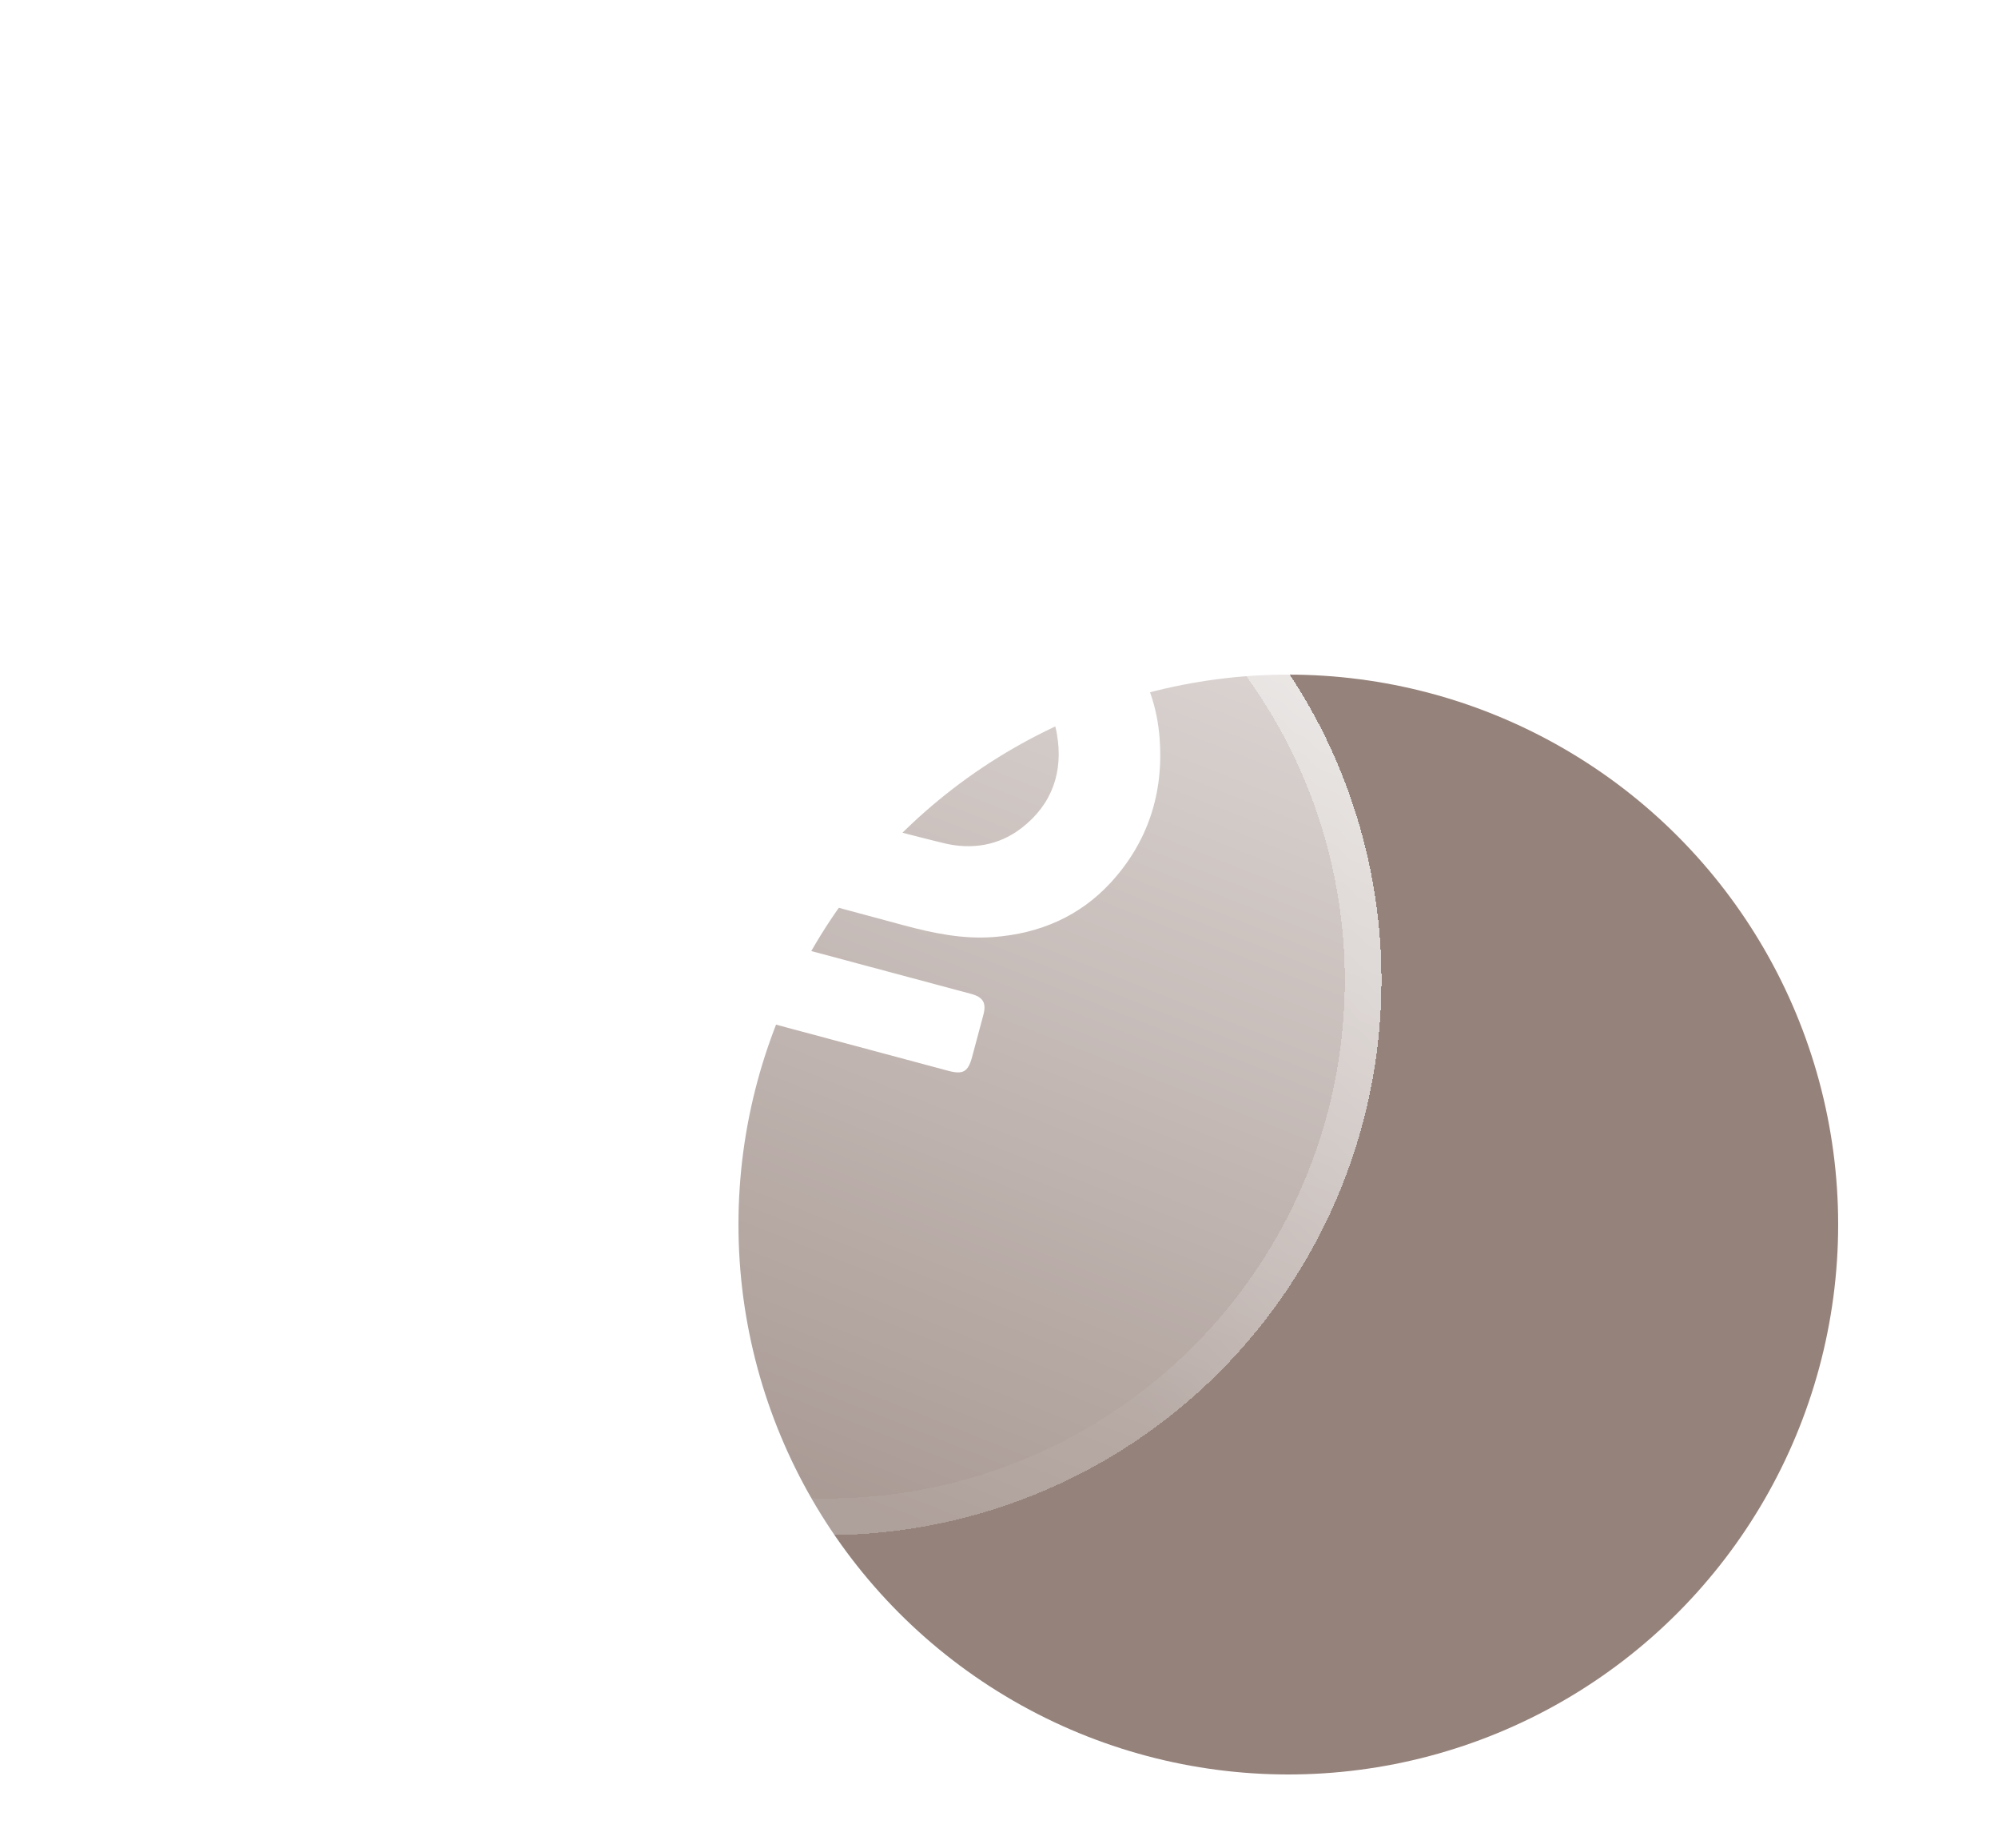 <svg width="40" height="37" viewBox="0 0 40 37" fill="none" xmlns="http://www.w3.org/2000/svg">
<g filter="url(#filter0_d_2006_5)">
<circle cx="25.792" cy="21.512" r="11.008" fill="#95827B"/>
</g>
<g filter="url(#filter1_d_2006_5)">
<circle cx="16.549" cy="16.621" r="11.108" transform="rotate(44.961 16.549 16.621)" fill="url(#paint0_linear_2006_5)" shape-rendering="crispEdges"/>
<circle cx="16.549" cy="16.621" r="10.741" transform="rotate(44.961 16.549 16.621)" stroke="url(#paint1_linear_2006_5)" stroke-width="0.734" shape-rendering="crispEdges"/>
</g>
<path d="M20.656 11.658C20.868 11.755 21.087 11.84 21.291 11.951C22.431 12.576 23.12 13.507 23.216 14.783C23.298 15.868 22.985 16.853 22.239 17.665C21.622 18.337 20.823 18.687 19.894 18.757C19.278 18.804 18.683 18.681 18.093 18.522C17.29 18.304 16.487 18.09 15.684 17.875C15.656 17.867 15.626 17.863 15.587 17.855C15.575 17.885 15.559 17.913 15.551 17.943C15.485 18.186 15.424 18.432 15.352 18.673C15.323 18.772 15.355 18.802 15.449 18.827C16.232 19.033 17.014 19.244 17.796 19.454C18.344 19.601 18.892 19.747 19.439 19.894C19.682 19.959 19.75 20.075 19.688 20.312C19.613 20.596 19.535 20.879 19.46 21.163C19.381 21.455 19.28 21.514 18.982 21.434C17.681 21.085 16.379 20.736 15.078 20.388C15.025 20.374 14.974 20.36 14.906 20.342C14.814 20.687 14.725 21.017 14.637 21.347C14.593 21.511 14.554 21.676 14.504 21.838C14.438 22.052 14.319 22.113 14.098 22.055C13.674 21.942 13.249 21.829 12.825 21.715C12.6 21.654 12.528 21.533 12.587 21.314C12.707 20.866 12.823 20.418 12.95 19.973C12.982 19.86 12.965 19.815 12.841 19.784C12.304 19.648 11.77 19.502 11.235 19.358C10.949 19.282 10.886 19.178 10.958 18.903C11.035 18.615 11.111 18.328 11.19 18.04C11.256 17.795 11.37 17.733 11.621 17.799C12.161 17.942 12.701 18.087 13.24 18.231C13.288 18.244 13.337 18.258 13.393 18.273L13.646 17.328C13.445 17.274 13.249 17.222 13.053 17.169C12.666 17.066 12.279 16.962 11.892 16.858C11.618 16.785 11.554 16.673 11.625 16.409C11.718 16.069 11.807 15.729 11.898 15.39C11.97 15.126 12.083 15.065 12.358 15.138C12.877 15.277 13.396 15.418 13.915 15.556C14.138 15.616 14.106 15.639 14.165 15.421C14.594 13.823 15.023 12.225 15.45 10.626C15.492 10.472 15.567 10.363 15.739 10.34C17.377 10.78 19.016 11.219 20.655 11.658L20.656 11.658ZM16.046 16.111C16.068 16.125 16.074 16.131 16.082 16.133C17.02 16.384 17.954 16.65 18.899 16.879C19.456 17.013 19.999 16.926 20.454 16.573C21.072 16.095 21.288 15.441 21.16 14.696C21.034 13.965 20.538 13.504 19.831 13.293C18.922 13.019 17.999 12.79 17.082 12.543C17.059 12.537 17.033 12.538 17.005 12.535L16.047 16.11L16.046 16.111Z" fill="white"/>
<defs>
<filter id="filter0_d_2006_5" x="11.784" y="10.504" width="28.017" height="28.017" filterUnits="userSpaceOnUse" color-interpolation-filters="sRGB">
<feFlood flood-opacity="0" result="BackgroundImageFix"/>
<feColorMatrix in="SourceAlpha" type="matrix" values="0 0 0 0 0 0 0 0 0 0 0 0 0 0 0 0 0 0 127 0" result="hardAlpha"/>
<feOffset dy="3"/>
<feGaussianBlur stdDeviation="1.5"/>
<feComposite in2="hardAlpha" operator="out"/>
<feColorMatrix type="matrix" values="0 0 0 0 0 0 0 0 0 0 0 0 0 0 0 0 0 0 0.25 0"/>
<feBlend mode="normal" in2="BackgroundImageFix" result="effect1_dropShadow_2006_5"/>
<feBlend mode="normal" in="SourceGraphic" in2="effect1_dropShadow_2006_5" result="shape"/>
</filter>
<filter id="filter1_d_2006_5" x="2.441" y="5.513" width="28.216" height="28.215" filterUnits="userSpaceOnUse" color-interpolation-filters="sRGB">
<feFlood flood-opacity="0" result="BackgroundImageFix"/>
<feColorMatrix in="SourceAlpha" type="matrix" values="0 0 0 0 0 0 0 0 0 0 0 0 0 0 0 0 0 0 127 0" result="hardAlpha"/>
<feOffset dy="3"/>
<feGaussianBlur stdDeviation="1.5"/>
<feComposite in2="hardAlpha" operator="out"/>
<feColorMatrix type="matrix" values="0 0 0 0 0 0 0 0 0 0 0 0 0 0 0 0 0 0 0.25 0"/>
<feBlend mode="normal" in2="BackgroundImageFix" result="effect1_dropShadow_2006_5"/>
<feBlend mode="normal" in="SourceGraphic" in2="effect1_dropShadow_2006_5" result="shape"/>
</filter>
<linearGradient id="paint0_linear_2006_5" x1="10.429" y1="2.606" x2="20.274" y2="25.445" gradientUnits="userSpaceOnUse">
<stop stop-color="white" stop-opacity="0.8"/>
<stop offset="1" stop-color="white" stop-opacity="0.2"/>
</linearGradient>
<linearGradient id="paint1_linear_2006_5" x1="18.742" y1="-12.438" x2="16.549" y2="27.729" gradientUnits="userSpaceOnUse">
<stop stop-color="white"/>
<stop offset="0.75" stop-color="white" stop-opacity="0.05"/>
</linearGradient>
</defs>
</svg>
